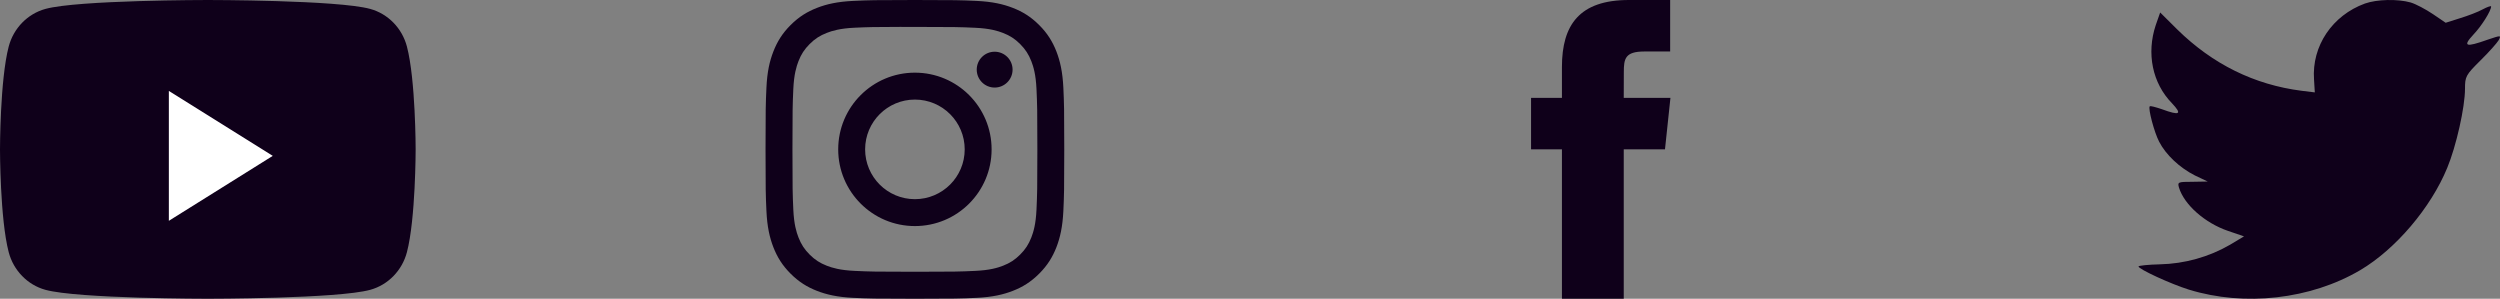 <svg width="159" height="19" viewBox="0 0 159 19" fill="none" xmlns="http://www.w3.org/2000/svg">
<rect x="0" y="0" width="159" height="19" fill="#808080" stroke="none"/>
<g id="Group 7">
<g id="Instagram">
<path id="Shape" fill-rule="evenodd" clip-rule="evenodd" d="M58.188 0C55.608 0 55.285 0.011 54.271 0.057C53.26 0.104 52.569 0.264 51.965 0.499C51.341 0.741 50.811 1.066 50.282 1.594C49.754 2.122 49.429 2.652 49.186 3.277C48.95 3.881 48.79 4.572 48.745 5.583C48.699 6.596 48.688 6.92 48.688 9.5C48.688 12.08 48.699 12.403 48.745 13.416C48.791 14.428 48.952 15.118 49.186 15.722C49.429 16.347 49.754 16.877 50.282 17.405C50.81 17.933 51.34 18.259 51.964 18.501C52.569 18.736 53.259 18.896 54.27 18.943C55.284 18.989 55.607 19 58.187 19C60.767 19 61.09 18.989 62.103 18.943C63.115 18.896 63.806 18.736 64.41 18.501C65.035 18.259 65.564 17.933 66.092 17.405C66.621 16.877 66.945 16.347 67.189 15.722C67.422 15.118 67.582 14.427 67.63 13.416C67.675 12.403 67.687 12.08 67.687 9.5C67.687 6.92 67.675 6.596 67.63 5.583C67.582 4.571 67.422 3.881 67.189 3.277C66.945 2.652 66.621 2.122 66.092 1.594C65.564 1.066 65.035 0.741 64.41 0.499C63.804 0.264 63.113 0.104 62.102 0.057C61.089 0.011 60.766 0 58.185 0H58.188ZM57.336 1.712C57.589 1.712 57.871 1.712 58.188 1.712C60.725 1.712 61.026 1.721 62.027 1.767C62.953 1.809 63.456 1.964 63.791 2.094C64.234 2.266 64.55 2.472 64.883 2.804C65.215 3.137 65.421 3.453 65.594 3.897C65.724 4.231 65.879 4.734 65.921 5.66C65.966 6.662 65.976 6.963 65.976 9.498C65.976 12.033 65.966 12.334 65.921 13.335C65.879 14.262 65.724 14.764 65.594 15.099C65.421 15.542 65.215 15.858 64.883 16.19C64.55 16.523 64.235 16.729 63.791 16.901C63.457 17.031 62.953 17.186 62.027 17.228C61.026 17.274 60.725 17.284 58.188 17.284C55.652 17.284 55.351 17.274 54.35 17.228C53.423 17.185 52.921 17.031 52.586 16.901C52.142 16.728 51.826 16.523 51.493 16.19C51.161 15.857 50.955 15.542 50.782 15.098C50.652 14.764 50.497 14.261 50.455 13.335C50.41 12.333 50.4 12.032 50.4 9.495C50.4 6.959 50.41 6.659 50.455 5.658C50.497 4.732 50.652 4.229 50.782 3.894C50.954 3.451 51.161 3.134 51.493 2.802C51.826 2.469 52.142 2.263 52.586 2.091C52.92 1.96 53.423 1.806 54.35 1.763C55.226 1.723 55.566 1.712 57.336 1.71V1.712ZM63.26 3.289C62.63 3.289 62.12 3.8 62.12 4.429C62.12 5.058 62.63 5.569 63.26 5.569C63.889 5.569 64.4 5.058 64.4 4.429C64.4 3.8 63.889 3.289 63.26 3.289V3.289ZM58.188 4.621C55.494 4.621 53.31 6.806 53.31 9.5C53.31 12.194 55.494 14.378 58.188 14.378C60.883 14.378 63.066 12.194 63.066 9.5C63.066 6.806 60.882 4.621 58.188 4.621H58.188ZM58.188 6.333C59.937 6.333 61.355 7.751 61.355 9.5C61.355 11.249 59.937 12.667 58.188 12.667C56.439 12.667 55.022 11.249 55.022 9.5C55.022 7.751 56.439 6.333 58.188 6.333Z" fill="#0F001A"/>
</g>
<g id="Twitter">
<path id="Shape_2" fill-rule="evenodd" clip-rule="evenodd" d="M147.172 5.054L147.222 5.876L146.391 5.775C143.368 5.39 140.726 4.082 138.484 1.884L137.387 0.794L137.105 1.599C136.507 3.394 136.889 5.289 138.135 6.564C138.799 7.268 138.65 7.369 137.504 6.949C137.105 6.815 136.756 6.715 136.723 6.765C136.606 6.882 137.005 8.409 137.321 9.012C137.753 9.851 138.633 10.673 139.597 11.159L140.411 11.545L139.447 11.562C138.517 11.562 138.484 11.578 138.583 11.931C138.916 13.021 140.228 14.178 141.69 14.681L142.72 15.033L141.823 15.57C140.494 16.341 138.932 16.778 137.371 16.811C136.623 16.828 136.008 16.895 136.008 16.945C136.008 17.113 138.035 18.052 139.215 18.421C142.753 19.511 146.956 19.042 150.113 17.18C152.355 15.855 154.598 13.222 155.645 10.673C156.209 9.314 156.774 6.832 156.774 5.641C156.774 4.87 156.824 4.769 157.754 3.847C158.303 3.31 158.818 2.723 158.917 2.555C159.083 2.237 159.067 2.237 158.22 2.522C156.807 3.025 156.608 2.958 157.306 2.203C157.821 1.666 158.435 0.694 158.435 0.409C158.435 0.358 158.186 0.442 157.904 0.593C157.605 0.761 156.94 1.012 156.442 1.163L155.545 1.448L154.731 0.895C154.282 0.593 153.651 0.258 153.319 0.157C152.472 -0.078 151.176 -0.044 150.412 0.224C148.335 0.979 147.023 2.924 147.172 5.054Z" fill="#0F001A"/>
</g>
<g id="Youtube">
<path id="Fill 1" fill-rule="evenodd" clip-rule="evenodd" d="M25.882 2.967C25.578 1.799 24.683 0.879 23.545 0.567C21.484 0 13.217 0 13.217 0C13.217 0 4.951 0 2.889 0.567C1.752 0.879 0.856 1.799 0.552 2.967C0 5.084 0 9.5 0 9.5C0 9.5 0 13.916 0.552 16.033C0.856 17.201 1.752 18.121 2.889 18.433C4.951 19 13.217 19 13.217 19C13.217 19 21.484 19 23.545 18.433C24.683 18.121 25.578 17.201 25.882 16.033C26.435 13.916 26.435 9.5 26.435 9.5C26.435 9.5 26.435 5.084 25.882 2.967Z" fill="#0F001A"/>
<path id="Fill 2" fill-rule="evenodd" clip-rule="evenodd" d="M10.739 14.044V5.783L17.348 9.913L10.739 14.044Z" fill="white"/>
</g>
<g id="Facebook">
<path id="Shape_3" fill-rule="evenodd" clip-rule="evenodd" d="M103.27 19V9.499H105.893L106.24 6.225H103.27L103.275 4.586C103.275 3.732 103.356 3.275 104.582 3.275H106.222V0H103.599C100.448 0 99.339 1.588 99.339 4.259V6.225H97.375V9.499H99.339V19H103.27Z" fill="#0F001A"/>
</g>
</g>
</svg>
